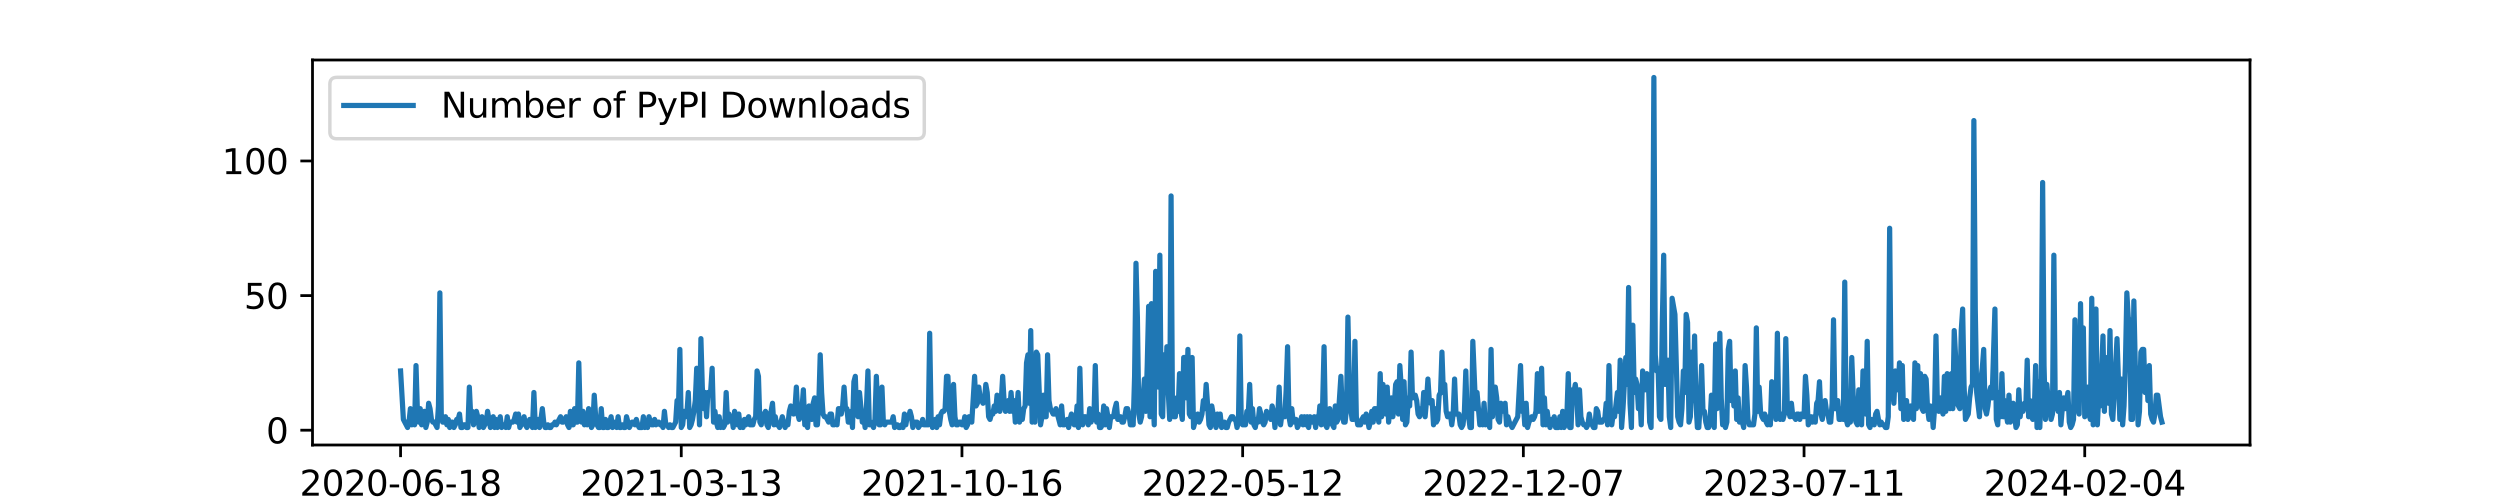 <?xml version="1.0" encoding="utf-8" standalone="no"?>
<!DOCTYPE svg PUBLIC "-//W3C//DTD SVG 1.1//EN"
  "http://www.w3.org/Graphics/SVG/1.1/DTD/svg11.dtd">
<svg xmlns:xlink="http://www.w3.org/1999/xlink" width="720pt" height="144pt" viewBox="0 0 720 144" xmlns="http://www.w3.org/2000/svg" version="1.1">
 <defs>
  <style type="text/css">*{stroke-linejoin: round; stroke-linecap: butt}</style>
 </defs>
 <g id="figure_1">
  <g id="patch_1">
   <path d="M 0 144 
L 720 144 
L 720 0 
L 0 0 
z
" style="fill: #ffffff"/>
  </g>
  <g id="axes_1">
   <g id="patch_2">
    <path d="M 90 128.16 
L 648 128.16 
L 648 17.28 
L 90 17.28 
z
" style="fill: #ffffff"/>
   </g>
   <g id="matplotlib.axis_1">
    <g id="xtick_1">
     <g id="line2d_1">
      <defs>
       <path id="mce515253eb" d="M 0 0 
L 0 3.5 
" style="stroke: #000000; stroke-width: 0.8"/>
      </defs>
      <g>
       <use xlink:href="#mce515253eb" x="115.364" y="128.16" style="stroke: #000000; stroke-width: 0.8"/>
      </g>
     </g>
     <g id="text_1">
      <!-- 2020-06-18 -->
      <g transform="translate(86.306 142.758) scale(0.1 -0.1)">
       <defs>
        <path id="DejaVuSans-32" d="M 1228 531 
L 3431 531 
L 3431 0 
L 469 0 
L 469 531 
Q 828 903 1448 1529 
Q 2069 2156 2228 2338 
Q 2531 2678 2651 2914 
Q 2772 3150 2772 3378 
Q 2772 3750 2511 3984 
Q 2250 4219 1831 4219 
Q 1534 4219 1204 4116 
Q 875 4013 500 3803 
L 500 4441 
Q 881 4594 1212 4672 
Q 1544 4750 1819 4750 
Q 2544 4750 2975 4387 
Q 3406 4025 3406 3419 
Q 3406 3131 3298 2873 
Q 3191 2616 2906 2266 
Q 2828 2175 2409 1742 
Q 1991 1309 1228 531 
z
" transform="scale(0.016)"/>
        <path id="DejaVuSans-30" d="M 2034 4250 
Q 1547 4250 1301 3770 
Q 1056 3291 1056 2328 
Q 1056 1369 1301 889 
Q 1547 409 2034 409 
Q 2525 409 2770 889 
Q 3016 1369 3016 2328 
Q 3016 3291 2770 3770 
Q 2525 4250 2034 4250 
z
M 2034 4750 
Q 2819 4750 3233 4129 
Q 3647 3509 3647 2328 
Q 3647 1150 3233 529 
Q 2819 -91 2034 -91 
Q 1250 -91 836 529 
Q 422 1150 422 2328 
Q 422 3509 836 4129 
Q 1250 4750 2034 4750 
z
" transform="scale(0.016)"/>
        <path id="DejaVuSans-2d" d="M 313 2009 
L 1997 2009 
L 1997 1497 
L 313 1497 
L 313 2009 
z
" transform="scale(0.016)"/>
        <path id="DejaVuSans-36" d="M 2113 2584 
Q 1688 2584 1439 2293 
Q 1191 2003 1191 1497 
Q 1191 994 1439 701 
Q 1688 409 2113 409 
Q 2538 409 2786 701 
Q 3034 994 3034 1497 
Q 3034 2003 2786 2293 
Q 2538 2584 2113 2584 
z
M 3366 4563 
L 3366 3988 
Q 3128 4100 2886 4159 
Q 2644 4219 2406 4219 
Q 1781 4219 1451 3797 
Q 1122 3375 1075 2522 
Q 1259 2794 1537 2939 
Q 1816 3084 2150 3084 
Q 2853 3084 3261 2657 
Q 3669 2231 3669 1497 
Q 3669 778 3244 343 
Q 2819 -91 2113 -91 
Q 1303 -91 875 529 
Q 447 1150 447 2328 
Q 447 3434 972 4092 
Q 1497 4750 2381 4750 
Q 2619 4750 2861 4703 
Q 3103 4656 3366 4563 
z
" transform="scale(0.016)"/>
        <path id="DejaVuSans-31" d="M 794 531 
L 1825 531 
L 1825 4091 
L 703 3866 
L 703 4441 
L 1819 4666 
L 2450 4666 
L 2450 531 
L 3481 531 
L 3481 0 
L 794 0 
L 794 531 
z
" transform="scale(0.016)"/>
        <path id="DejaVuSans-38" d="M 2034 2216 
Q 1584 2216 1326 1975 
Q 1069 1734 1069 1313 
Q 1069 891 1326 650 
Q 1584 409 2034 409 
Q 2484 409 2743 651 
Q 3003 894 3003 1313 
Q 3003 1734 2745 1975 
Q 2488 2216 2034 2216 
z
M 1403 2484 
Q 997 2584 770 2862 
Q 544 3141 544 3541 
Q 544 4100 942 4425 
Q 1341 4750 2034 4750 
Q 2731 4750 3128 4425 
Q 3525 4100 3525 3541 
Q 3525 3141 3298 2862 
Q 3072 2584 2669 2484 
Q 3125 2378 3379 2068 
Q 3634 1759 3634 1313 
Q 3634 634 3220 271 
Q 2806 -91 2034 -91 
Q 1263 -91 848 271 
Q 434 634 434 1313 
Q 434 1759 690 2068 
Q 947 2378 1403 2484 
z
M 1172 3481 
Q 1172 3119 1398 2916 
Q 1625 2713 2034 2713 
Q 2441 2713 2670 2916 
Q 2900 3119 2900 3481 
Q 2900 3844 2670 4047 
Q 2441 4250 2034 4250 
Q 1625 4250 1398 4047 
Q 1172 3844 1172 3481 
z
" transform="scale(0.016)"/>
       </defs>
       <use xlink:href="#DejaVuSans-32"/>
       <use xlink:href="#DejaVuSans-30" x="63.623"/>
       <use xlink:href="#DejaVuSans-32" x="127.246"/>
       <use xlink:href="#DejaVuSans-30" x="190.869"/>
       <use xlink:href="#DejaVuSans-2d" x="254.492"/>
       <use xlink:href="#DejaVuSans-30" x="290.576"/>
       <use xlink:href="#DejaVuSans-36" x="354.199"/>
       <use xlink:href="#DejaVuSans-2d" x="417.822"/>
       <use xlink:href="#DejaVuSans-31" x="453.906"/>
       <use xlink:href="#DejaVuSans-38" x="517.529"/>
      </g>
     </g>
    </g>
    <g id="xtick_2">
     <g id="line2d_2">
      <g>
       <use xlink:href="#mce515253eb" x="196.204" y="128.16" style="stroke: #000000; stroke-width: 0.8"/>
      </g>
     </g>
     <g id="text_2">
      <!-- 2021-03-13 -->
      <g transform="translate(167.146 142.758) scale(0.1 -0.1)">
       <defs>
        <path id="DejaVuSans-33" d="M 2597 2516 
Q 3050 2419 3304 2112 
Q 3559 1806 3559 1356 
Q 3559 666 3084 287 
Q 2609 -91 1734 -91 
Q 1441 -91 1130 -33 
Q 819 25 488 141 
L 488 750 
Q 750 597 1062 519 
Q 1375 441 1716 441 
Q 2309 441 2620 675 
Q 2931 909 2931 1356 
Q 2931 1769 2642 2001 
Q 2353 2234 1838 2234 
L 1294 2234 
L 1294 2753 
L 1863 2753 
Q 2328 2753 2575 2939 
Q 2822 3125 2822 3475 
Q 2822 3834 2567 4026 
Q 2313 4219 1838 4219 
Q 1578 4219 1281 4162 
Q 984 4106 628 3988 
L 628 4550 
Q 988 4650 1302 4700 
Q 1616 4750 1894 4750 
Q 2613 4750 3031 4423 
Q 3450 4097 3450 3541 
Q 3450 3153 3228 2886 
Q 3006 2619 2597 2516 
z
" transform="scale(0.016)"/>
       </defs>
       <use xlink:href="#DejaVuSans-32"/>
       <use xlink:href="#DejaVuSans-30" x="63.623"/>
       <use xlink:href="#DejaVuSans-32" x="127.246"/>
       <use xlink:href="#DejaVuSans-31" x="190.869"/>
       <use xlink:href="#DejaVuSans-2d" x="254.492"/>
       <use xlink:href="#DejaVuSans-30" x="290.576"/>
       <use xlink:href="#DejaVuSans-33" x="354.199"/>
       <use xlink:href="#DejaVuSans-2d" x="417.822"/>
       <use xlink:href="#DejaVuSans-31" x="453.906"/>
       <use xlink:href="#DejaVuSans-33" x="517.529"/>
      </g>
     </g>
    </g>
    <g id="xtick_3">
     <g id="line2d_3">
      <g>
       <use xlink:href="#mce515253eb" x="277.044" y="128.16" style="stroke: #000000; stroke-width: 0.8"/>
      </g>
     </g>
     <g id="text_3">
      <!-- 2021-10-16 -->
      <g transform="translate(247.986 142.758) scale(0.1 -0.1)">
       <use xlink:href="#DejaVuSans-32"/>
       <use xlink:href="#DejaVuSans-30" x="63.623"/>
       <use xlink:href="#DejaVuSans-32" x="127.246"/>
       <use xlink:href="#DejaVuSans-31" x="190.869"/>
       <use xlink:href="#DejaVuSans-2d" x="254.492"/>
       <use xlink:href="#DejaVuSans-31" x="290.576"/>
       <use xlink:href="#DejaVuSans-30" x="354.199"/>
       <use xlink:href="#DejaVuSans-2d" x="417.822"/>
       <use xlink:href="#DejaVuSans-31" x="453.906"/>
       <use xlink:href="#DejaVuSans-36" x="517.529"/>
      </g>
     </g>
    </g>
    <g id="xtick_4">
     <g id="line2d_4">
      <g>
       <use xlink:href="#mce515253eb" x="357.884" y="128.16" style="stroke: #000000; stroke-width: 0.8"/>
      </g>
     </g>
     <g id="text_4">
      <!-- 2022-05-12 -->
      <g transform="translate(328.827 142.758) scale(0.1 -0.1)">
       <defs>
        <path id="DejaVuSans-35" d="M 691 4666 
L 3169 4666 
L 3169 4134 
L 1269 4134 
L 1269 2991 
Q 1406 3038 1543 3061 
Q 1681 3084 1819 3084 
Q 2600 3084 3056 2656 
Q 3513 2228 3513 1497 
Q 3513 744 3044 326 
Q 2575 -91 1722 -91 
Q 1428 -91 1123 -41 
Q 819 9 494 109 
L 494 744 
Q 775 591 1075 516 
Q 1375 441 1709 441 
Q 2250 441 2565 725 
Q 2881 1009 2881 1497 
Q 2881 1984 2565 2268 
Q 2250 2553 1709 2553 
Q 1456 2553 1204 2497 
Q 953 2441 691 2322 
L 691 4666 
z
" transform="scale(0.016)"/>
       </defs>
       <use xlink:href="#DejaVuSans-32"/>
       <use xlink:href="#DejaVuSans-30" x="63.623"/>
       <use xlink:href="#DejaVuSans-32" x="127.246"/>
       <use xlink:href="#DejaVuSans-32" x="190.869"/>
       <use xlink:href="#DejaVuSans-2d" x="254.492"/>
       <use xlink:href="#DejaVuSans-30" x="290.576"/>
       <use xlink:href="#DejaVuSans-35" x="354.199"/>
       <use xlink:href="#DejaVuSans-2d" x="417.822"/>
       <use xlink:href="#DejaVuSans-31" x="453.906"/>
       <use xlink:href="#DejaVuSans-32" x="517.529"/>
      </g>
     </g>
    </g>
    <g id="xtick_5">
     <g id="line2d_5">
      <g>
       <use xlink:href="#mce515253eb" x="438.725" y="128.16" style="stroke: #000000; stroke-width: 0.8"/>
      </g>
     </g>
     <g id="text_5">
      <!-- 2022-12-07 -->
      <g transform="translate(409.667 142.758) scale(0.1 -0.1)">
       <defs>
        <path id="DejaVuSans-37" d="M 525 4666 
L 3525 4666 
L 3525 4397 
L 1831 0 
L 1172 0 
L 2766 4134 
L 525 4134 
L 525 4666 
z
" transform="scale(0.016)"/>
       </defs>
       <use xlink:href="#DejaVuSans-32"/>
       <use xlink:href="#DejaVuSans-30" x="63.623"/>
       <use xlink:href="#DejaVuSans-32" x="127.246"/>
       <use xlink:href="#DejaVuSans-32" x="190.869"/>
       <use xlink:href="#DejaVuSans-2d" x="254.492"/>
       <use xlink:href="#DejaVuSans-31" x="290.576"/>
       <use xlink:href="#DejaVuSans-32" x="354.199"/>
       <use xlink:href="#DejaVuSans-2d" x="417.822"/>
       <use xlink:href="#DejaVuSans-30" x="453.906"/>
       <use xlink:href="#DejaVuSans-37" x="517.529"/>
      </g>
     </g>
    </g>
    <g id="xtick_6">
     <g id="line2d_6">
      <g>
       <use xlink:href="#mce515253eb" x="519.565" y="128.16" style="stroke: #000000; stroke-width: 0.8"/>
      </g>
     </g>
     <g id="text_6">
      <!-- 2023-07-11 -->
      <g transform="translate(490.507 142.758) scale(0.1 -0.1)">
       <use xlink:href="#DejaVuSans-32"/>
       <use xlink:href="#DejaVuSans-30" x="63.623"/>
       <use xlink:href="#DejaVuSans-32" x="127.246"/>
       <use xlink:href="#DejaVuSans-33" x="190.869"/>
       <use xlink:href="#DejaVuSans-2d" x="254.492"/>
       <use xlink:href="#DejaVuSans-30" x="290.576"/>
       <use xlink:href="#DejaVuSans-37" x="354.199"/>
       <use xlink:href="#DejaVuSans-2d" x="417.822"/>
       <use xlink:href="#DejaVuSans-31" x="453.906"/>
       <use xlink:href="#DejaVuSans-31" x="517.529"/>
      </g>
     </g>
    </g>
    <g id="xtick_7">
     <g id="line2d_7">
      <g>
       <use xlink:href="#mce515253eb" x="600.405" y="128.16" style="stroke: #000000; stroke-width: 0.8"/>
      </g>
     </g>
     <g id="text_7">
      <!-- 2024-02-04 -->
      <g transform="translate(571.347 142.758) scale(0.1 -0.1)">
       <defs>
        <path id="DejaVuSans-34" d="M 2419 4116 
L 825 1625 
L 2419 1625 
L 2419 4116 
z
M 2253 4666 
L 3047 4666 
L 3047 1625 
L 3713 1625 
L 3713 1100 
L 3047 1100 
L 3047 0 
L 2419 0 
L 2419 1100 
L 313 1100 
L 313 1709 
L 2253 4666 
z
" transform="scale(0.016)"/>
       </defs>
       <use xlink:href="#DejaVuSans-32"/>
       <use xlink:href="#DejaVuSans-30" x="63.623"/>
       <use xlink:href="#DejaVuSans-32" x="127.246"/>
       <use xlink:href="#DejaVuSans-34" x="190.869"/>
       <use xlink:href="#DejaVuSans-2d" x="254.492"/>
       <use xlink:href="#DejaVuSans-30" x="290.576"/>
       <use xlink:href="#DejaVuSans-32" x="354.199"/>
       <use xlink:href="#DejaVuSans-2d" x="417.822"/>
       <use xlink:href="#DejaVuSans-30" x="453.906"/>
       <use xlink:href="#DejaVuSans-34" x="517.529"/>
      </g>
     </g>
    </g>
    <g id="text_8">
     <!-- date -->
     <g transform="translate(357.725 156.437) scale(0.1 -0.1)">
      <defs>
       <path id="DejaVuSans-64" d="M 2906 2969 
L 2906 4863 
L 3481 4863 
L 3481 0 
L 2906 0 
L 2906 525 
Q 2725 213 2448 61 
Q 2172 -91 1784 -91 
Q 1150 -91 751 415 
Q 353 922 353 1747 
Q 353 2572 751 3078 
Q 1150 3584 1784 3584 
Q 2172 3584 2448 3432 
Q 2725 3281 2906 2969 
z
M 947 1747 
Q 947 1113 1208 752 
Q 1469 391 1925 391 
Q 2381 391 2643 752 
Q 2906 1113 2906 1747 
Q 2906 2381 2643 2742 
Q 2381 3103 1925 3103 
Q 1469 3103 1208 2742 
Q 947 2381 947 1747 
z
" transform="scale(0.016)"/>
       <path id="DejaVuSans-61" d="M 2194 1759 
Q 1497 1759 1228 1600 
Q 959 1441 959 1056 
Q 959 750 1161 570 
Q 1363 391 1709 391 
Q 2188 391 2477 730 
Q 2766 1069 2766 1631 
L 2766 1759 
L 2194 1759 
z
M 3341 1997 
L 3341 0 
L 2766 0 
L 2766 531 
Q 2569 213 2275 61 
Q 1981 -91 1556 -91 
Q 1019 -91 701 211 
Q 384 513 384 1019 
Q 384 1609 779 1909 
Q 1175 2209 1959 2209 
L 2766 2209 
L 2766 2266 
Q 2766 2663 2505 2880 
Q 2244 3097 1772 3097 
Q 1472 3097 1187 3025 
Q 903 2953 641 2809 
L 641 3341 
Q 956 3463 1253 3523 
Q 1550 3584 1831 3584 
Q 2591 3584 2966 3190 
Q 3341 2797 3341 1997 
z
" transform="scale(0.016)"/>
       <path id="DejaVuSans-74" d="M 1172 4494 
L 1172 3500 
L 2356 3500 
L 2356 3053 
L 1172 3053 
L 1172 1153 
Q 1172 725 1289 603 
Q 1406 481 1766 481 
L 2356 481 
L 2356 0 
L 1766 0 
Q 1100 0 847 248 
Q 594 497 594 1153 
L 594 3053 
L 172 3053 
L 172 3500 
L 594 3500 
L 594 4494 
L 1172 4494 
z
" transform="scale(0.016)"/>
       <path id="DejaVuSans-65" d="M 3597 1894 
L 3597 1613 
L 953 1613 
Q 991 1019 1311 708 
Q 1631 397 2203 397 
Q 2534 397 2845 478 
Q 3156 559 3463 722 
L 3463 178 
Q 3153 47 2828 -22 
Q 2503 -91 2169 -91 
Q 1331 -91 842 396 
Q 353 884 353 1716 
Q 353 2575 817 3079 
Q 1281 3584 2069 3584 
Q 2775 3584 3186 3129 
Q 3597 2675 3597 1894 
z
M 3022 2063 
Q 3016 2534 2758 2815 
Q 2500 3097 2075 3097 
Q 1594 3097 1305 2825 
Q 1016 2553 972 2059 
L 3022 2063 
z
" transform="scale(0.016)"/>
      </defs>
      <use xlink:href="#DejaVuSans-64"/>
      <use xlink:href="#DejaVuSans-61" x="63.477"/>
      <use xlink:href="#DejaVuSans-74" x="124.756"/>
      <use xlink:href="#DejaVuSans-65" x="163.965"/>
     </g>
    </g>
   </g>
   <g id="matplotlib.axis_2">
    <g id="ytick_1">
     <g id="line2d_8">
      <defs>
       <path id="md2ca02471a" d="M 0 0 
L -3.5 0 
" style="stroke: #000000; stroke-width: 0.8"/>
      </defs>
      <g>
       <use xlink:href="#md2ca02471a" x="90" y="123.895" style="stroke: #000000; stroke-width: 0.8"/>
      </g>
     </g>
     <g id="text_9">
      <!-- 0 -->
      <g transform="translate(76.638 127.695) scale(0.1 -0.1)">
       <use xlink:href="#DejaVuSans-30"/>
      </g>
     </g>
    </g>
    <g id="ytick_2">
     <g id="line2d_9">
      <g>
       <use xlink:href="#md2ca02471a" x="90" y="85.126" style="stroke: #000000; stroke-width: 0.8"/>
      </g>
     </g>
     <g id="text_10">
      <!-- 50 -->
      <g transform="translate(70.275 88.925) scale(0.1 -0.1)">
       <use xlink:href="#DejaVuSans-35"/>
       <use xlink:href="#DejaVuSans-30" x="63.623"/>
      </g>
     </g>
    </g>
    <g id="ytick_3">
     <g id="line2d_10">
      <g>
       <use xlink:href="#md2ca02471a" x="90" y="46.357" style="stroke: #000000; stroke-width: 0.8"/>
      </g>
     </g>
     <g id="text_11">
      <!-- 100 -->
      <g transform="translate(63.913 50.156) scale(0.1 -0.1)">
       <use xlink:href="#DejaVuSans-31"/>
       <use xlink:href="#DejaVuSans-30" x="63.623"/>
       <use xlink:href="#DejaVuSans-30" x="127.246"/>
      </g>
     </g>
    </g>
   </g>
   <g id="line2d_11">
    <path d="M 115.364 106.837 
L 116.172 120.794 
L 117.385 123.12 
L 117.789 121.569 
L 118.193 117.692 
L 118.597 122.345 
L 119.001 121.569 
L 119.406 122.345 
L 119.81 105.286 
L 120.214 118.468 
L 120.618 121.569 
L 121.022 117.692 
L 121.427 122.345 
L 121.831 119.243 
L 122.235 118.468 
L 122.639 123.12 
L 123.043 121.569 
L 123.448 116.142 
L 123.852 117.692 
L 124.256 120.794 
L 124.66 121.569 
L 125.064 121.569 
L 125.873 123.12 
L 126.277 116.917 
L 126.681 84.351 
L 127.085 119.243 
L 127.49 121.569 
L 127.894 121.569 
L 128.298 120.018 
L 128.702 122.345 
L 129.106 120.794 
L 129.511 123.12 
L 129.915 121.569 
L 130.319 121.569 
L 130.723 123.12 
L 131.127 122.345 
L 131.532 120.794 
L 131.936 120.794 
L 132.34 119.243 
L 132.744 123.12 
L 133.148 123.12 
L 133.553 122.345 
L 133.957 122.345 
L 134.361 123.12 
L 134.765 123.12 
L 135.17 111.489 
L 135.574 120.018 
L 135.978 118.468 
L 136.382 122.345 
L 136.786 120.018 
L 137.191 118.468 
L 137.595 120.018 
L 137.999 123.12 
L 138.403 122.345 
L 138.807 120.018 
L 139.212 123.12 
L 140.02 121.569 
L 140.424 118.468 
L 141.233 123.12 
L 141.637 120.794 
L 142.041 120.018 
L 142.445 123.12 
L 142.849 120.794 
L 143.254 123.12 
L 143.658 122.345 
L 144.062 120.018 
L 144.466 123.12 
L 144.87 122.345 
L 145.275 122.345 
L 145.679 123.12 
L 146.083 120.018 
L 146.487 123.12 
L 146.891 121.569 
L 147.7 121.569 
L 148.104 120.794 
L 148.508 119.243 
L 148.912 121.569 
L 149.317 119.243 
L 149.721 123.12 
L 150.529 121.569 
L 150.933 120.018 
L 151.338 122.345 
L 151.742 123.12 
L 152.146 122.345 
L 152.55 120.794 
L 152.954 121.569 
L 153.359 123.12 
L 153.763 113.04 
L 154.167 123.12 
L 154.571 121.569 
L 154.975 120.794 
L 155.38 123.12 
L 155.784 120.794 
L 156.188 117.692 
L 156.592 121.569 
L 156.996 123.12 
L 157.401 123.12 
L 157.805 122.345 
L 158.209 123.12 
L 158.613 123.12 
L 159.017 122.345 
L 159.422 122.345 
L 159.826 121.569 
L 160.23 122.345 
L 161.443 120.018 
L 161.847 121.569 
L 162.251 121.569 
L 163.059 120.018 
L 163.464 122.345 
L 163.868 123.12 
L 164.272 118.468 
L 164.676 122.345 
L 165.08 122.345 
L 165.485 117.692 
L 165.889 121.569 
L 166.293 121.569 
L 166.697 104.511 
L 167.101 120.018 
L 167.506 121.569 
L 167.91 118.468 
L 168.314 122.345 
L 168.718 119.243 
L 169.122 122.345 
L 169.527 117.692 
L 169.931 120.018 
L 170.335 123.12 
L 170.739 122.345 
L 171.143 113.815 
L 171.548 120.018 
L 171.952 122.345 
L 172.356 123.12 
L 172.76 123.12 
L 173.164 117.692 
L 173.569 123.12 
L 173.973 123.12 
L 174.377 120.794 
L 174.781 123.12 
L 175.185 123.12 
L 175.994 120.018 
L 176.398 123.12 
L 176.802 121.569 
L 177.611 123.12 
L 178.015 120.018 
L 178.419 123.12 
L 178.823 123.12 
L 179.227 122.345 
L 179.632 123.12 
L 180.036 123.12 
L 180.44 120.018 
L 181.248 123.12 
L 182.057 121.569 
L 182.461 121.569 
L 182.865 122.345 
L 183.269 120.794 
L 183.674 122.345 
L 184.078 123.12 
L 184.886 123.12 
L 185.29 120.018 
L 185.695 123.12 
L 186.099 122.345 
L 186.503 123.12 
L 186.907 120.018 
L 187.311 121.569 
L 187.716 122.345 
L 188.12 122.345 
L 188.524 120.794 
L 188.928 122.345 
L 189.332 121.569 
L 189.737 121.569 
L 190.141 122.345 
L 190.545 122.345 
L 190.949 123.12 
L 191.353 118.468 
L 191.758 122.345 
L 192.162 122.345 
L 192.566 123.12 
L 192.97 122.345 
L 193.375 123.12 
L 193.779 123.12 
L 194.587 121.569 
L 194.991 115.366 
L 195.396 117.692 
L 195.8 100.634 
L 196.204 123.12 
L 196.608 122.345 
L 197.012 118.468 
L 197.417 120.018 
L 197.821 119.243 
L 198.225 113.04 
L 198.629 123.12 
L 199.033 122.345 
L 199.438 120.794 
L 199.842 118.468 
L 200.246 115.366 
L 200.65 106.062 
L 201.054 112.265 
L 201.459 122.345 
L 201.863 97.532 
L 202.267 111.489 
L 202.671 117.692 
L 203.075 113.04 
L 203.48 120.018 
L 203.884 113.04 
L 204.288 113.815 
L 204.692 112.265 
L 205.096 106.062 
L 205.501 121.569 
L 205.905 118.468 
L 206.309 121.569 
L 206.713 123.12 
L 207.117 120.018 
L 207.522 123.12 
L 207.926 121.569 
L 208.33 123.12 
L 208.734 122.345 
L 209.138 113.04 
L 209.543 121.569 
L 209.947 119.243 
L 210.351 120.794 
L 210.755 120.018 
L 211.159 123.12 
L 211.564 118.468 
L 211.968 120.018 
L 212.372 122.345 
L 212.776 119.243 
L 213.18 123.12 
L 213.585 121.569 
L 213.989 123.12 
L 214.393 120.794 
L 214.797 122.345 
L 215.201 120.794 
L 215.606 120.018 
L 216.01 122.345 
L 216.818 122.345 
L 217.222 120.794 
L 217.627 120.018 
L 218.031 106.837 
L 218.435 108.388 
L 218.839 121.569 
L 219.243 122.345 
L 219.648 119.243 
L 220.052 120.018 
L 220.456 118.468 
L 220.86 122.345 
L 221.264 123.12 
L 221.669 119.243 
L 222.073 118.468 
L 222.477 116.142 
L 222.881 122.345 
L 223.285 120.018 
L 223.69 122.345 
L 224.094 122.345 
L 224.498 123.12 
L 225.306 120.018 
L 226.115 123.12 
L 226.519 121.569 
L 226.923 122.345 
L 227.327 118.468 
L 227.732 116.917 
L 228.136 118.468 
L 228.54 119.243 
L 228.944 117.692 
L 229.348 111.489 
L 229.753 119.243 
L 230.157 120.794 
L 230.561 120.018 
L 230.965 117.692 
L 231.369 112.265 
L 231.774 122.345 
L 232.178 121.569 
L 232.582 123.12 
L 232.986 116.917 
L 233.39 117.692 
L 233.795 120.794 
L 234.199 116.142 
L 234.603 114.591 
L 235.007 122.345 
L 235.411 122.345 
L 235.816 116.142 
L 236.22 102.185 
L 236.624 113.04 
L 237.028 119.243 
L 237.432 120.018 
L 237.837 120.018 
L 238.645 121.569 
L 239.049 119.243 
L 239.453 119.243 
L 239.858 122.345 
L 240.262 122.345 
L 240.666 121.569 
L 241.07 122.345 
L 241.474 117.692 
L 241.879 117.692 
L 242.283 119.243 
L 242.687 116.917 
L 243.091 111.489 
L 243.495 117.692 
L 243.9 117.692 
L 244.304 121.569 
L 244.708 121.569 
L 245.112 118.468 
L 245.516 123.12 
L 245.921 109.938 
L 246.325 108.388 
L 246.729 119.243 
L 247.133 120.018 
L 247.537 113.04 
L 248.346 121.569 
L 248.75 120.018 
L 249.154 123.12 
L 249.558 116.917 
L 249.963 106.837 
L 250.367 122.345 
L 250.771 121.569 
L 251.579 123.12 
L 251.984 120.794 
L 252.388 108.388 
L 252.792 117.692 
L 253.196 122.345 
L 253.601 122.345 
L 254.005 111.489 
L 254.409 121.569 
L 254.813 122.345 
L 255.217 121.569 
L 256.834 121.569 
L 257.238 120.018 
L 257.643 123.12 
L 258.047 122.345 
L 258.451 122.345 
L 258.855 123.12 
L 259.259 123.12 
L 259.664 122.345 
L 260.068 123.12 
L 260.472 119.243 
L 260.876 122.345 
L 261.28 120.018 
L 261.685 120.018 
L 262.089 118.468 
L 262.493 120.018 
L 262.897 123.12 
L 263.301 121.569 
L 264.11 121.569 
L 264.514 123.12 
L 264.918 122.345 
L 265.322 122.345 
L 265.727 120.794 
L 266.131 122.345 
L 267.343 122.345 
L 267.748 95.982 
L 268.152 120.018 
L 268.556 123.12 
L 268.96 122.345 
L 269.364 120.794 
L 269.769 123.12 
L 270.173 120.018 
L 270.577 122.345 
L 270.981 119.243 
L 271.385 118.468 
L 271.79 118.468 
L 272.194 117.692 
L 272.598 108.388 
L 273.002 108.388 
L 273.406 118.468 
L 273.811 120.794 
L 274.215 122.345 
L 274.619 110.714 
L 275.023 120.018 
L 275.427 122.345 
L 275.832 122.345 
L 276.236 121.569 
L 276.64 121.569 
L 277.044 122.345 
L 277.448 122.345 
L 277.853 120.018 
L 278.257 123.12 
L 278.661 122.345 
L 279.065 120.018 
L 279.469 120.018 
L 279.874 121.569 
L 280.682 108.388 
L 281.086 116.917 
L 281.49 116.142 
L 281.895 111.489 
L 282.299 114.591 
L 283.107 116.142 
L 283.511 115.366 
L 283.916 110.714 
L 284.32 113.04 
L 284.724 120.018 
L 285.128 120.794 
L 285.532 119.243 
L 285.937 119.243 
L 286.341 116.917 
L 286.745 118.468 
L 287.149 113.815 
L 287.553 117.692 
L 287.958 118.468 
L 288.362 115.366 
L 288.766 108.388 
L 289.17 115.366 
L 289.574 118.468 
L 290.383 115.366 
L 290.787 118.468 
L 291.191 113.04 
L 291.595 118.468 
L 292 115.366 
L 292.404 121.569 
L 292.808 118.468 
L 293.212 113.04 
L 293.616 121.569 
L 294.021 120.018 
L 294.425 120.794 
L 294.829 117.692 
L 295.233 116.917 
L 295.637 104.511 
L 296.042 102.185 
L 296.446 116.142 
L 296.85 95.206 
L 297.254 121.569 
L 297.658 120.018 
L 298.063 121.569 
L 298.467 101.409 
L 298.871 102.185 
L 299.679 122.345 
L 300.084 120.018 
L 300.488 113.815 
L 300.892 120.018 
L 301.296 120.018 
L 301.7 102.185 
L 302.105 115.366 
L 302.509 117.692 
L 303.317 119.243 
L 303.721 119.243 
L 304.126 117.692 
L 305.338 122.345 
L 305.742 116.917 
L 306.147 122.345 
L 306.551 122.345 
L 307.359 120.794 
L 307.763 123.12 
L 308.168 120.794 
L 308.572 119.243 
L 308.976 121.569 
L 309.38 122.345 
L 309.784 122.345 
L 310.189 116.917 
L 310.593 123.12 
L 310.997 106.062 
L 311.401 121.569 
L 311.806 122.345 
L 312.21 120.018 
L 312.614 120.018 
L 313.018 120.794 
L 313.422 122.345 
L 313.827 117.692 
L 314.231 121.569 
L 314.635 120.018 
L 315.039 120.794 
L 315.443 105.286 
L 315.848 121.569 
L 316.252 119.243 
L 316.656 123.12 
L 317.06 123.12 
L 317.464 122.345 
L 317.869 116.917 
L 318.273 122.345 
L 318.677 117.692 
L 319.081 120.018 
L 319.485 123.12 
L 319.89 120.018 
L 320.698 120.018 
L 321.102 117.692 
L 321.506 116.142 
L 321.911 120.794 
L 322.315 120.794 
L 322.719 120.018 
L 323.123 121.569 
L 323.527 121.569 
L 323.932 120.018 
L 324.336 117.692 
L 324.74 117.692 
L 325.144 119.243 
L 325.548 122.345 
L 326.357 122.345 
L 326.761 108.388 
L 327.165 75.822 
L 327.569 91.329 
L 327.974 119.243 
L 328.378 121.569 
L 328.782 120.018 
L 329.59 109.163 
L 329.995 118.468 
L 330.399 105.286 
L 330.803 88.228 
L 331.207 120.018 
L 331.611 87.452 
L 332.016 113.815 
L 332.42 122.345 
L 332.824 78.148 
L 333.228 102.96 
L 333.632 111.489 
L 334.037 73.495 
L 334.441 119.243 
L 334.845 120.018 
L 335.249 102.185 
L 335.653 113.04 
L 336.058 99.858 
L 336.462 113.04 
L 336.866 120.794 
L 337.27 56.437 
L 337.674 119.243 
L 338.079 120.018 
L 338.483 120.018 
L 338.887 114.591 
L 339.291 118.468 
L 339.695 107.612 
L 340.1 118.468 
L 340.504 120.794 
L 340.908 102.96 
L 341.312 102.96 
L 341.716 114.591 
L 342.121 100.634 
L 342.525 119.243 
L 342.929 120.018 
L 343.333 102.96 
L 343.737 123.12 
L 344.142 121.569 
L 344.546 120.794 
L 344.95 119.243 
L 345.354 121.569 
L 345.758 120.794 
L 346.163 119.243 
L 346.567 115.366 
L 346.971 117.692 
L 347.375 110.714 
L 348.184 122.345 
L 348.588 123.12 
L 348.992 116.917 
L 349.8 121.569 
L 350.205 123.12 
L 350.609 119.243 
L 351.013 122.345 
L 351.417 119.243 
L 351.821 123.12 
L 352.63 121.569 
L 353.034 123.12 
L 353.438 123.12 
L 353.842 121.569 
L 354.651 120.018 
L 355.055 120.018 
L 355.459 120.794 
L 355.863 120.794 
L 356.268 123.12 
L 356.672 121.569 
L 357.076 96.757 
L 357.48 120.794 
L 357.884 122.345 
L 358.693 122.345 
L 359.097 118.468 
L 359.501 119.243 
L 359.905 110.714 
L 360.31 121.569 
L 360.714 117.692 
L 361.118 122.345 
L 361.522 123.12 
L 361.926 120.794 
L 362.331 121.569 
L 362.735 117.692 
L 363.139 119.243 
L 363.543 121.569 
L 363.947 122.345 
L 364.352 121.569 
L 364.756 118.468 
L 365.16 120.018 
L 365.564 119.243 
L 365.968 120.794 
L 366.373 116.917 
L 366.777 118.468 
L 367.181 123.12 
L 367.585 119.243 
L 367.989 120.018 
L 368.394 111.489 
L 368.798 122.345 
L 369.202 119.243 
L 369.606 119.243 
L 370.011 120.018 
L 370.415 112.265 
L 370.819 99.858 
L 371.223 120.018 
L 371.627 122.345 
L 372.032 117.692 
L 372.436 121.569 
L 372.84 120.794 
L 373.244 120.794 
L 373.648 123.12 
L 374.457 121.569 
L 374.861 120.018 
L 375.265 122.345 
L 375.669 120.018 
L 376.074 122.345 
L 376.478 120.018 
L 376.882 123.12 
L 377.286 120.018 
L 377.69 121.569 
L 378.095 121.569 
L 378.499 120.018 
L 378.903 123.12 
L 379.307 120.018 
L 379.711 121.569 
L 380.116 116.917 
L 380.52 122.345 
L 380.924 116.142 
L 381.328 99.858 
L 381.732 122.345 
L 382.137 123.12 
L 382.541 121.569 
L 382.945 117.692 
L 383.349 121.569 
L 384.158 123.12 
L 384.562 116.917 
L 384.966 121.569 
L 385.37 120.794 
L 386.179 108.388 
L 386.583 118.468 
L 386.987 121.569 
L 387.391 121.569 
L 387.795 117.692 
L 388.2 91.329 
L 388.604 110.714 
L 389.008 117.692 
L 389.412 120.794 
L 389.816 120.794 
L 390.221 98.308 
L 390.625 120.018 
L 391.029 122.345 
L 391.837 122.345 
L 392.242 120.794 
L 392.646 120.018 
L 393.05 121.569 
L 393.454 119.243 
L 393.858 120.794 
L 394.263 123.12 
L 394.667 121.569 
L 395.071 118.468 
L 395.475 121.569 
L 395.879 117.692 
L 396.284 117.692 
L 396.688 119.243 
L 397.092 121.569 
L 397.496 107.612 
L 397.9 120.018 
L 398.305 110.714 
L 398.709 117.692 
L 399.113 119.243 
L 399.517 111.489 
L 399.921 121.569 
L 400.73 114.591 
L 401.134 120.018 
L 401.538 116.917 
L 401.942 110.714 
L 402.347 109.938 
L 402.751 119.243 
L 403.155 105.286 
L 403.559 111.489 
L 403.963 120.794 
L 404.368 109.938 
L 404.772 122.345 
L 405.176 121.569 
L 405.58 114.591 
L 405.984 116.917 
L 406.389 101.409 
L 406.793 114.591 
L 407.197 113.815 
L 407.601 113.815 
L 408.005 115.366 
L 408.41 119.243 
L 408.814 120.018 
L 409.218 117.692 
L 409.622 119.243 
L 410.026 113.04 
L 410.431 120.018 
L 410.835 115.366 
L 411.239 109.163 
L 411.643 115.366 
L 412.047 116.142 
L 412.452 115.366 
L 412.856 122.345 
L 413.26 117.692 
L 413.664 121.569 
L 414.068 120.794 
L 414.473 113.815 
L 414.877 113.04 
L 415.281 101.409 
L 415.685 113.04 
L 416.089 110.714 
L 416.494 118.468 
L 416.898 120.018 
L 417.302 119.243 
L 417.706 119.243 
L 418.11 122.345 
L 418.515 119.243 
L 418.919 109.163 
L 419.323 119.243 
L 420.131 119.243 
L 420.536 122.345 
L 420.94 123.12 
L 421.344 122.345 
L 421.748 118.468 
L 422.152 106.837 
L 422.557 120.018 
L 422.961 120.018 
L 423.365 123.12 
L 423.769 123.12 
L 424.173 98.308 
L 424.982 117.692 
L 425.386 113.04 
L 426.194 122.345 
L 426.599 121.569 
L 427.003 122.345 
L 427.407 116.142 
L 427.811 122.345 
L 428.216 120.794 
L 428.62 121.569 
L 429.024 123.12 
L 429.428 100.634 
L 429.832 120.018 
L 430.237 111.489 
L 430.641 111.489 
L 431.045 114.591 
L 431.449 120.794 
L 431.853 121.569 
L 432.258 116.142 
L 432.662 118.468 
L 433.066 117.692 
L 433.47 116.142 
L 433.874 122.345 
L 434.279 120.018 
L 434.683 121.569 
L 435.491 123.12 
L 437.108 120.018 
L 437.916 105.286 
L 438.321 118.468 
L 438.725 116.142 
L 439.129 122.345 
L 439.533 116.142 
L 439.937 123.12 
L 440.342 121.569 
L 441.15 120.018 
L 441.554 120.794 
L 441.958 120.018 
L 442.363 118.468 
L 442.767 107.612 
L 443.171 118.468 
L 443.575 117.692 
L 443.979 106.062 
L 444.384 122.345 
L 444.788 114.591 
L 445.192 122.345 
L 445.596 118.468 
L 446 121.569 
L 446.405 123.12 
L 446.809 120.794 
L 447.213 122.345 
L 447.617 120.018 
L 448.021 123.12 
L 448.83 123.12 
L 449.234 120.018 
L 449.638 123.12 
L 450.042 118.468 
L 450.447 123.12 
L 450.851 122.345 
L 451.255 120.018 
L 451.659 107.612 
L 452.063 123.12 
L 452.468 123.12 
L 452.872 112.265 
L 453.276 113.04 
L 453.68 110.714 
L 454.084 113.815 
L 454.489 122.345 
L 454.893 112.265 
L 455.297 120.018 
L 455.701 121.569 
L 456.105 122.345 
L 456.51 122.345 
L 456.914 123.12 
L 457.318 122.345 
L 457.722 119.243 
L 458.126 121.569 
L 458.935 123.12 
L 459.339 123.12 
L 459.743 117.692 
L 460.147 118.468 
L 460.552 121.569 
L 461.36 121.569 
L 461.764 120.794 
L 462.168 120.794 
L 462.573 116.142 
L 462.977 122.345 
L 463.381 105.286 
L 463.785 118.468 
L 464.189 122.345 
L 464.594 119.243 
L 464.998 120.018 
L 465.806 113.04 
L 466.21 118.468 
L 466.615 103.735 
L 467.019 123.12 
L 467.423 117.692 
L 468.231 102.96 
L 468.636 110.714 
L 469.04 82.8 
L 469.444 116.142 
L 469.848 123.12 
L 470.252 93.655 
L 470.657 113.04 
L 471.061 109.163 
L 471.465 110.714 
L 471.869 117.692 
L 472.273 113.815 
L 472.678 122.345 
L 473.082 106.837 
L 473.486 112.265 
L 473.89 112.265 
L 474.294 107.612 
L 474.699 108.388 
L 475.103 121.569 
L 475.507 123.12 
L 475.911 92.105 
L 476.315 22.32 
L 476.72 102.185 
L 477.124 106.837 
L 477.528 106.062 
L 477.932 120.018 
L 478.336 120.794 
L 478.741 92.88 
L 479.145 73.495 
L 479.549 110.714 
L 479.953 108.388 
L 480.357 103.735 
L 480.762 120.018 
L 481.166 123.12 
L 481.57 85.902 
L 482.378 90.554 
L 483.187 120.018 
L 483.591 121.569 
L 483.995 122.345 
L 484.399 117.692 
L 484.804 106.837 
L 485.208 113.04 
L 485.612 90.554 
L 486.016 92.88 
L 486.421 121.569 
L 486.825 120.018 
L 487.229 101.409 
L 487.633 115.366 
L 488.037 96.757 
L 488.442 116.142 
L 488.846 123.12 
L 489.25 123.12 
L 489.654 116.142 
L 490.058 105.286 
L 490.463 118.468 
L 490.867 118.468 
L 491.271 121.569 
L 491.675 123.12 
L 492.079 123.12 
L 492.484 121.569 
L 492.888 113.815 
L 493.292 120.794 
L 493.696 123.12 
L 494.1 99.083 
L 494.505 117.692 
L 494.909 116.142 
L 495.313 95.982 
L 495.717 114.591 
L 496.121 122.345 
L 496.526 120.794 
L 496.93 123.12 
L 497.334 121.569 
L 497.738 100.634 
L 498.142 98.308 
L 498.547 115.366 
L 498.951 109.938 
L 499.355 116.917 
L 499.759 106.837 
L 500.163 120.794 
L 500.568 114.591 
L 500.972 121.569 
L 501.376 120.794 
L 501.78 121.569 
L 502.184 123.12 
L 502.589 105.286 
L 502.993 111.489 
L 503.397 120.794 
L 503.801 122.345 
L 505.014 122.345 
L 505.418 119.243 
L 505.822 94.431 
L 506.226 118.468 
L 506.631 111.489 
L 507.035 118.468 
L 507.439 120.018 
L 507.843 120.794 
L 508.247 119.243 
L 508.652 121.569 
L 509.056 122.345 
L 509.46 120.018 
L 509.864 122.345 
L 510.268 109.938 
L 510.673 119.243 
L 511.077 117.692 
L 511.481 120.794 
L 511.885 95.982 
L 512.289 120.018 
L 512.694 120.794 
L 513.098 119.243 
L 513.502 120.794 
L 513.906 119.243 
L 514.31 97.532 
L 514.715 116.142 
L 515.119 118.468 
L 515.523 120.018 
L 515.927 116.142 
L 516.331 120.018 
L 516.736 120.018 
L 517.14 120.794 
L 517.544 119.243 
L 517.948 119.243 
L 518.352 120.794 
L 518.757 119.243 
L 519.161 119.243 
L 519.565 120.018 
L 519.969 108.388 
L 520.373 113.815 
L 520.778 122.345 
L 521.182 121.569 
L 521.586 120.018 
L 521.99 121.569 
L 522.394 120.018 
L 522.799 121.569 
L 523.203 116.142 
L 523.607 115.366 
L 524.011 109.938 
L 524.415 119.243 
L 524.82 120.794 
L 525.628 115.366 
L 526.032 118.468 
L 526.436 119.243 
L 526.841 121.569 
L 527.245 121.569 
L 527.649 116.142 
L 528.053 92.105 
L 528.457 117.692 
L 528.862 117.692 
L 529.266 115.366 
L 529.67 120.794 
L 530.074 120.794 
L 530.478 117.692 
L 530.883 120.794 
L 531.287 81.249 
L 531.691 120.794 
L 532.095 122.345 
L 532.499 121.569 
L 532.904 121.569 
L 533.308 102.96 
L 533.712 113.815 
L 534.116 120.018 
L 534.52 121.569 
L 534.925 122.345 
L 535.329 112.265 
L 535.733 119.243 
L 536.137 122.345 
L 536.541 106.837 
L 536.946 115.366 
L 537.35 119.243 
L 537.754 98.308 
L 538.158 122.345 
L 538.562 123.12 
L 538.967 120.794 
L 539.775 122.345 
L 540.179 119.243 
L 540.583 118.468 
L 540.988 120.794 
L 541.392 122.345 
L 541.796 121.569 
L 542.2 122.345 
L 542.604 122.345 
L 543.009 123.12 
L 543.413 123.12 
L 543.817 120.018 
L 544.221 65.742 
L 544.625 110.714 
L 545.03 112.265 
L 545.434 116.142 
L 545.838 106.837 
L 546.242 112.265 
L 546.647 112.265 
L 547.051 104.511 
L 547.455 117.692 
L 547.859 105.286 
L 548.263 120.794 
L 548.668 116.917 
L 549.072 115.366 
L 549.476 120.794 
L 549.88 119.243 
L 550.284 116.917 
L 550.689 120.018 
L 551.093 120.794 
L 551.497 104.511 
L 551.901 117.692 
L 552.305 105.286 
L 552.71 116.917 
L 553.114 107.612 
L 553.518 117.692 
L 553.922 118.468 
L 554.326 108.388 
L 554.731 109.163 
L 555.135 117.692 
L 555.539 120.794 
L 555.943 116.917 
L 556.347 117.692 
L 556.752 123.12 
L 557.156 117.692 
L 557.56 96.757 
L 557.964 116.142 
L 558.368 118.468 
L 558.773 114.591 
L 559.177 117.692 
L 559.581 119.243 
L 559.985 108.388 
L 560.389 118.468 
L 560.794 107.612 
L 561.198 116.142 
L 561.602 117.692 
L 562.006 107.612 
L 562.41 117.692 
L 562.815 95.206 
L 563.219 102.96 
L 563.623 116.142 
L 564.431 117.692 
L 564.836 95.206 
L 565.24 89.003 
L 565.644 110.714 
L 566.048 120.794 
L 566.857 119.243 
L 567.261 114.591 
L 567.665 111.489 
L 568.069 110.714 
L 568.473 34.726 
L 568.878 89.003 
L 569.282 113.04 
L 570.09 120.018 
L 570.494 109.163 
L 570.899 106.062 
L 571.303 100.634 
L 571.707 117.692 
L 572.111 119.243 
L 572.515 116.917 
L 572.92 113.04 
L 573.324 111.489 
L 573.728 114.591 
L 574.536 89.003 
L 574.941 120.794 
L 575.345 122.345 
L 575.749 113.04 
L 576.153 120.018 
L 576.557 107.612 
L 576.962 120.018 
L 577.366 115.366 
L 577.77 119.243 
L 578.174 121.569 
L 578.578 113.815 
L 578.983 121.569 
L 579.387 120.018 
L 579.791 116.142 
L 580.599 123.12 
L 581.004 122.345 
L 581.408 112.265 
L 581.812 120.018 
L 582.216 116.917 
L 582.62 118.468 
L 583.025 116.142 
L 583.429 117.692 
L 583.833 103.735 
L 584.237 120.018 
L 584.641 115.366 
L 585.046 120.018 
L 585.45 120.794 
L 585.854 119.243 
L 586.258 105.286 
L 586.662 123.12 
L 587.067 109.938 
L 587.471 123.12 
L 587.875 110.714 
L 588.279 52.56 
L 588.683 105.286 
L 589.088 120.794 
L 589.492 110.714 
L 589.896 115.366 
L 590.3 116.917 
L 590.704 120.794 
L 591.109 119.243 
L 591.513 73.495 
L 591.917 117.692 
L 592.321 113.815 
L 592.725 118.468 
L 593.13 113.04 
L 593.534 122.345 
L 593.938 117.692 
L 594.342 114.591 
L 594.746 117.692 
L 595.555 113.04 
L 595.959 121.569 
L 596.363 123.12 
L 596.767 122.345 
L 597.172 120.794 
L 597.576 92.105 
L 597.98 114.591 
L 598.384 117.692 
L 598.788 119.243 
L 599.193 87.452 
L 599.597 114.591 
L 600.001 94.431 
L 600.405 120.018 
L 600.809 113.815 
L 601.214 111.489 
L 601.618 119.243 
L 602.022 120.794 
L 602.426 85.902 
L 602.83 122.345 
L 603.235 98.308 
L 603.639 89.003 
L 604.043 122.345 
L 604.447 113.815 
L 604.852 116.917 
L 605.66 96.757 
L 606.064 118.468 
L 606.468 102.96 
L 606.873 113.815 
L 607.277 116.142 
L 607.681 95.206 
L 608.085 119.243 
L 608.489 120.794 
L 609.702 97.532 
L 610.51 120.794 
L 610.915 109.163 
L 611.319 122.345 
L 611.723 116.917 
L 612.127 104.511 
L 612.531 84.351 
L 612.936 91.329 
L 613.34 92.88 
L 613.744 120.794 
L 614.148 120.794 
L 614.552 86.677 
L 614.957 105.286 
L 615.361 107.612 
L 615.765 122.345 
L 616.169 118.468 
L 616.573 101.409 
L 616.978 100.634 
L 617.382 100.634 
L 617.786 113.04 
L 618.19 106.062 
L 618.594 115.366 
L 618.999 105.286 
L 619.403 119.243 
L 619.807 120.794 
L 620.211 121.569 
L 620.615 119.243 
L 621.02 113.815 
L 621.424 113.815 
L 622.232 120.018 
L 622.636 121.569 
L 622.636 121.569 
" clip-path="url(#pd02e919114)" style="fill: none; stroke: #1f77b4; stroke-width: 1.5; stroke-linecap: square"/>
   </g>
   <g id="patch_3">
    <path d="M 90 128.16 
L 90 17.28 
" style="fill: none; stroke: #000000; stroke-width: 0.8; stroke-linejoin: miter; stroke-linecap: square"/>
   </g>
   <g id="patch_4">
    <path d="M 648 128.16 
L 648 17.28 
" style="fill: none; stroke: #000000; stroke-width: 0.8; stroke-linejoin: miter; stroke-linecap: square"/>
   </g>
   <g id="patch_5">
    <path d="M 90 128.16 
L 648 128.16 
" style="fill: none; stroke: #000000; stroke-width: 0.8; stroke-linejoin: miter; stroke-linecap: square"/>
   </g>
   <g id="patch_6">
    <path d="M 90 17.28 
L 648 17.28 
" style="fill: none; stroke: #000000; stroke-width: 0.8; stroke-linejoin: miter; stroke-linecap: square"/>
   </g>
   <g id="legend_1">
    <g id="patch_7">
     <path d="M 97 39.958 
L 264.191 39.958 
Q 266.191 39.958 266.191 37.958 
L 266.191 24.28 
Q 266.191 22.28 264.191 22.28 
L 97 22.28 
Q 95 22.28 95 24.28 
L 95 37.958 
Q 95 39.958 97 39.958 
z
" style="fill: #ffffff; opacity: 0.8; stroke: #cccccc; stroke-linejoin: miter"/>
    </g>
    <g id="line2d_12">
     <path d="M 99 30.378 
L 109 30.378 
L 119 30.378 
" style="fill: none; stroke: #1f77b4; stroke-width: 1.5; stroke-linecap: square"/>
    </g>
    <g id="text_12">
     <!-- Number of PyPI Downloads -->
     <g transform="translate(127 33.878) scale(0.1 -0.1)">
      <defs>
       <path id="DejaVuSans-4e" d="M 628 4666 
L 1478 4666 
L 3547 763 
L 3547 4666 
L 4159 4666 
L 4159 0 
L 3309 0 
L 1241 3903 
L 1241 0 
L 628 0 
L 628 4666 
z
" transform="scale(0.016)"/>
       <path id="DejaVuSans-75" d="M 544 1381 
L 544 3500 
L 1119 3500 
L 1119 1403 
Q 1119 906 1312 657 
Q 1506 409 1894 409 
Q 2359 409 2629 706 
Q 2900 1003 2900 1516 
L 2900 3500 
L 3475 3500 
L 3475 0 
L 2900 0 
L 2900 538 
Q 2691 219 2414 64 
Q 2138 -91 1772 -91 
Q 1169 -91 856 284 
Q 544 659 544 1381 
z
M 1991 3584 
L 1991 3584 
z
" transform="scale(0.016)"/>
       <path id="DejaVuSans-6d" d="M 3328 2828 
Q 3544 3216 3844 3400 
Q 4144 3584 4550 3584 
Q 5097 3584 5394 3201 
Q 5691 2819 5691 2113 
L 5691 0 
L 5113 0 
L 5113 2094 
Q 5113 2597 4934 2840 
Q 4756 3084 4391 3084 
Q 3944 3084 3684 2787 
Q 3425 2491 3425 1978 
L 3425 0 
L 2847 0 
L 2847 2094 
Q 2847 2600 2669 2842 
Q 2491 3084 2119 3084 
Q 1678 3084 1418 2786 
Q 1159 2488 1159 1978 
L 1159 0 
L 581 0 
L 581 3500 
L 1159 3500 
L 1159 2956 
Q 1356 3278 1631 3431 
Q 1906 3584 2284 3584 
Q 2666 3584 2933 3390 
Q 3200 3197 3328 2828 
z
" transform="scale(0.016)"/>
       <path id="DejaVuSans-62" d="M 3116 1747 
Q 3116 2381 2855 2742 
Q 2594 3103 2138 3103 
Q 1681 3103 1420 2742 
Q 1159 2381 1159 1747 
Q 1159 1113 1420 752 
Q 1681 391 2138 391 
Q 2594 391 2855 752 
Q 3116 1113 3116 1747 
z
M 1159 2969 
Q 1341 3281 1617 3432 
Q 1894 3584 2278 3584 
Q 2916 3584 3314 3078 
Q 3713 2572 3713 1747 
Q 3713 922 3314 415 
Q 2916 -91 2278 -91 
Q 1894 -91 1617 61 
Q 1341 213 1159 525 
L 1159 0 
L 581 0 
L 581 4863 
L 1159 4863 
L 1159 2969 
z
" transform="scale(0.016)"/>
       <path id="DejaVuSans-72" d="M 2631 2963 
Q 2534 3019 2420 3045 
Q 2306 3072 2169 3072 
Q 1681 3072 1420 2755 
Q 1159 2438 1159 1844 
L 1159 0 
L 581 0 
L 581 3500 
L 1159 3500 
L 1159 2956 
Q 1341 3275 1631 3429 
Q 1922 3584 2338 3584 
Q 2397 3584 2469 3576 
Q 2541 3569 2628 3553 
L 2631 2963 
z
" transform="scale(0.016)"/>
       <path id="DejaVuSans-20" transform="scale(0.016)"/>
       <path id="DejaVuSans-6f" d="M 1959 3097 
Q 1497 3097 1228 2736 
Q 959 2375 959 1747 
Q 959 1119 1226 758 
Q 1494 397 1959 397 
Q 2419 397 2687 759 
Q 2956 1122 2956 1747 
Q 2956 2369 2687 2733 
Q 2419 3097 1959 3097 
z
M 1959 3584 
Q 2709 3584 3137 3096 
Q 3566 2609 3566 1747 
Q 3566 888 3137 398 
Q 2709 -91 1959 -91 
Q 1206 -91 779 398 
Q 353 888 353 1747 
Q 353 2609 779 3096 
Q 1206 3584 1959 3584 
z
" transform="scale(0.016)"/>
       <path id="DejaVuSans-66" d="M 2375 4863 
L 2375 4384 
L 1825 4384 
Q 1516 4384 1395 4259 
Q 1275 4134 1275 3809 
L 1275 3500 
L 2222 3500 
L 2222 3053 
L 1275 3053 
L 1275 0 
L 697 0 
L 697 3053 
L 147 3053 
L 147 3500 
L 697 3500 
L 697 3744 
Q 697 4328 969 4595 
Q 1241 4863 1831 4863 
L 2375 4863 
z
" transform="scale(0.016)"/>
       <path id="DejaVuSans-50" d="M 1259 4147 
L 1259 2394 
L 2053 2394 
Q 2494 2394 2734 2622 
Q 2975 2850 2975 3272 
Q 2975 3691 2734 3919 
Q 2494 4147 2053 4147 
L 1259 4147 
z
M 628 4666 
L 2053 4666 
Q 2838 4666 3239 4311 
Q 3641 3956 3641 3272 
Q 3641 2581 3239 2228 
Q 2838 1875 2053 1875 
L 1259 1875 
L 1259 0 
L 628 0 
L 628 4666 
z
" transform="scale(0.016)"/>
       <path id="DejaVuSans-79" d="M 2059 -325 
Q 1816 -950 1584 -1140 
Q 1353 -1331 966 -1331 
L 506 -1331 
L 506 -850 
L 844 -850 
Q 1081 -850 1212 -737 
Q 1344 -625 1503 -206 
L 1606 56 
L 191 3500 
L 800 3500 
L 1894 763 
L 2988 3500 
L 3597 3500 
L 2059 -325 
z
" transform="scale(0.016)"/>
       <path id="DejaVuSans-49" d="M 628 4666 
L 1259 4666 
L 1259 0 
L 628 0 
L 628 4666 
z
" transform="scale(0.016)"/>
       <path id="DejaVuSans-44" d="M 1259 4147 
L 1259 519 
L 2022 519 
Q 2988 519 3436 956 
Q 3884 1394 3884 2338 
Q 3884 3275 3436 3711 
Q 2988 4147 2022 4147 
L 1259 4147 
z
M 628 4666 
L 1925 4666 
Q 3281 4666 3915 4102 
Q 4550 3538 4550 2338 
Q 4550 1131 3912 565 
Q 3275 0 1925 0 
L 628 0 
L 628 4666 
z
" transform="scale(0.016)"/>
       <path id="DejaVuSans-77" d="M 269 3500 
L 844 3500 
L 1563 769 
L 2278 3500 
L 2956 3500 
L 3675 769 
L 4391 3500 
L 4966 3500 
L 4050 0 
L 3372 0 
L 2619 2869 
L 1863 0 
L 1184 0 
L 269 3500 
z
" transform="scale(0.016)"/>
       <path id="DejaVuSans-6e" d="M 3513 2113 
L 3513 0 
L 2938 0 
L 2938 2094 
Q 2938 2591 2744 2837 
Q 2550 3084 2163 3084 
Q 1697 3084 1428 2787 
Q 1159 2491 1159 1978 
L 1159 0 
L 581 0 
L 581 3500 
L 1159 3500 
L 1159 2956 
Q 1366 3272 1645 3428 
Q 1925 3584 2291 3584 
Q 2894 3584 3203 3211 
Q 3513 2838 3513 2113 
z
" transform="scale(0.016)"/>
       <path id="DejaVuSans-6c" d="M 603 4863 
L 1178 4863 
L 1178 0 
L 603 0 
L 603 4863 
z
" transform="scale(0.016)"/>
       <path id="DejaVuSans-73" d="M 2834 3397 
L 2834 2853 
Q 2591 2978 2328 3040 
Q 2066 3103 1784 3103 
Q 1356 3103 1142 2972 
Q 928 2841 928 2578 
Q 928 2378 1081 2264 
Q 1234 2150 1697 2047 
L 1894 2003 
Q 2506 1872 2764 1633 
Q 3022 1394 3022 966 
Q 3022 478 2636 193 
Q 2250 -91 1575 -91 
Q 1294 -91 989 -36 
Q 684 19 347 128 
L 347 722 
Q 666 556 975 473 
Q 1284 391 1588 391 
Q 1994 391 2212 530 
Q 2431 669 2431 922 
Q 2431 1156 2273 1281 
Q 2116 1406 1581 1522 
L 1381 1569 
Q 847 1681 609 1914 
Q 372 2147 372 2553 
Q 372 3047 722 3315 
Q 1072 3584 1716 3584 
Q 2034 3584 2315 3537 
Q 2597 3491 2834 3397 
z
" transform="scale(0.016)"/>
      </defs>
      <use xlink:href="#DejaVuSans-4e"/>
      <use xlink:href="#DejaVuSans-75" x="74.805"/>
      <use xlink:href="#DejaVuSans-6d" x="138.184"/>
      <use xlink:href="#DejaVuSans-62" x="235.596"/>
      <use xlink:href="#DejaVuSans-65" x="299.072"/>
      <use xlink:href="#DejaVuSans-72" x="360.596"/>
      <use xlink:href="#DejaVuSans-20" x="401.709"/>
      <use xlink:href="#DejaVuSans-6f" x="433.496"/>
      <use xlink:href="#DejaVuSans-66" x="494.678"/>
      <use xlink:href="#DejaVuSans-20" x="529.883"/>
      <use xlink:href="#DejaVuSans-50" x="561.67"/>
      <use xlink:href="#DejaVuSans-79" x="621.973"/>
      <use xlink:href="#DejaVuSans-50" x="681.152"/>
      <use xlink:href="#DejaVuSans-49" x="741.455"/>
      <use xlink:href="#DejaVuSans-20" x="770.947"/>
      <use xlink:href="#DejaVuSans-44" x="802.734"/>
      <use xlink:href="#DejaVuSans-6f" x="879.736"/>
      <use xlink:href="#DejaVuSans-77" x="940.918"/>
      <use xlink:href="#DejaVuSans-6e" x="1022.705"/>
      <use xlink:href="#DejaVuSans-6c" x="1086.084"/>
      <use xlink:href="#DejaVuSans-6f" x="1113.867"/>
      <use xlink:href="#DejaVuSans-61" x="1175.049"/>
      <use xlink:href="#DejaVuSans-64" x="1236.328"/>
      <use xlink:href="#DejaVuSans-73" x="1299.805"/>
     </g>
    </g>
   </g>
  </g>
 </g>
 <defs>
  <clipPath id="pd02e919114">
   <rect x="90" y="17.28" width="558" height="110.88"/>
  </clipPath>
 </defs>
</svg>
